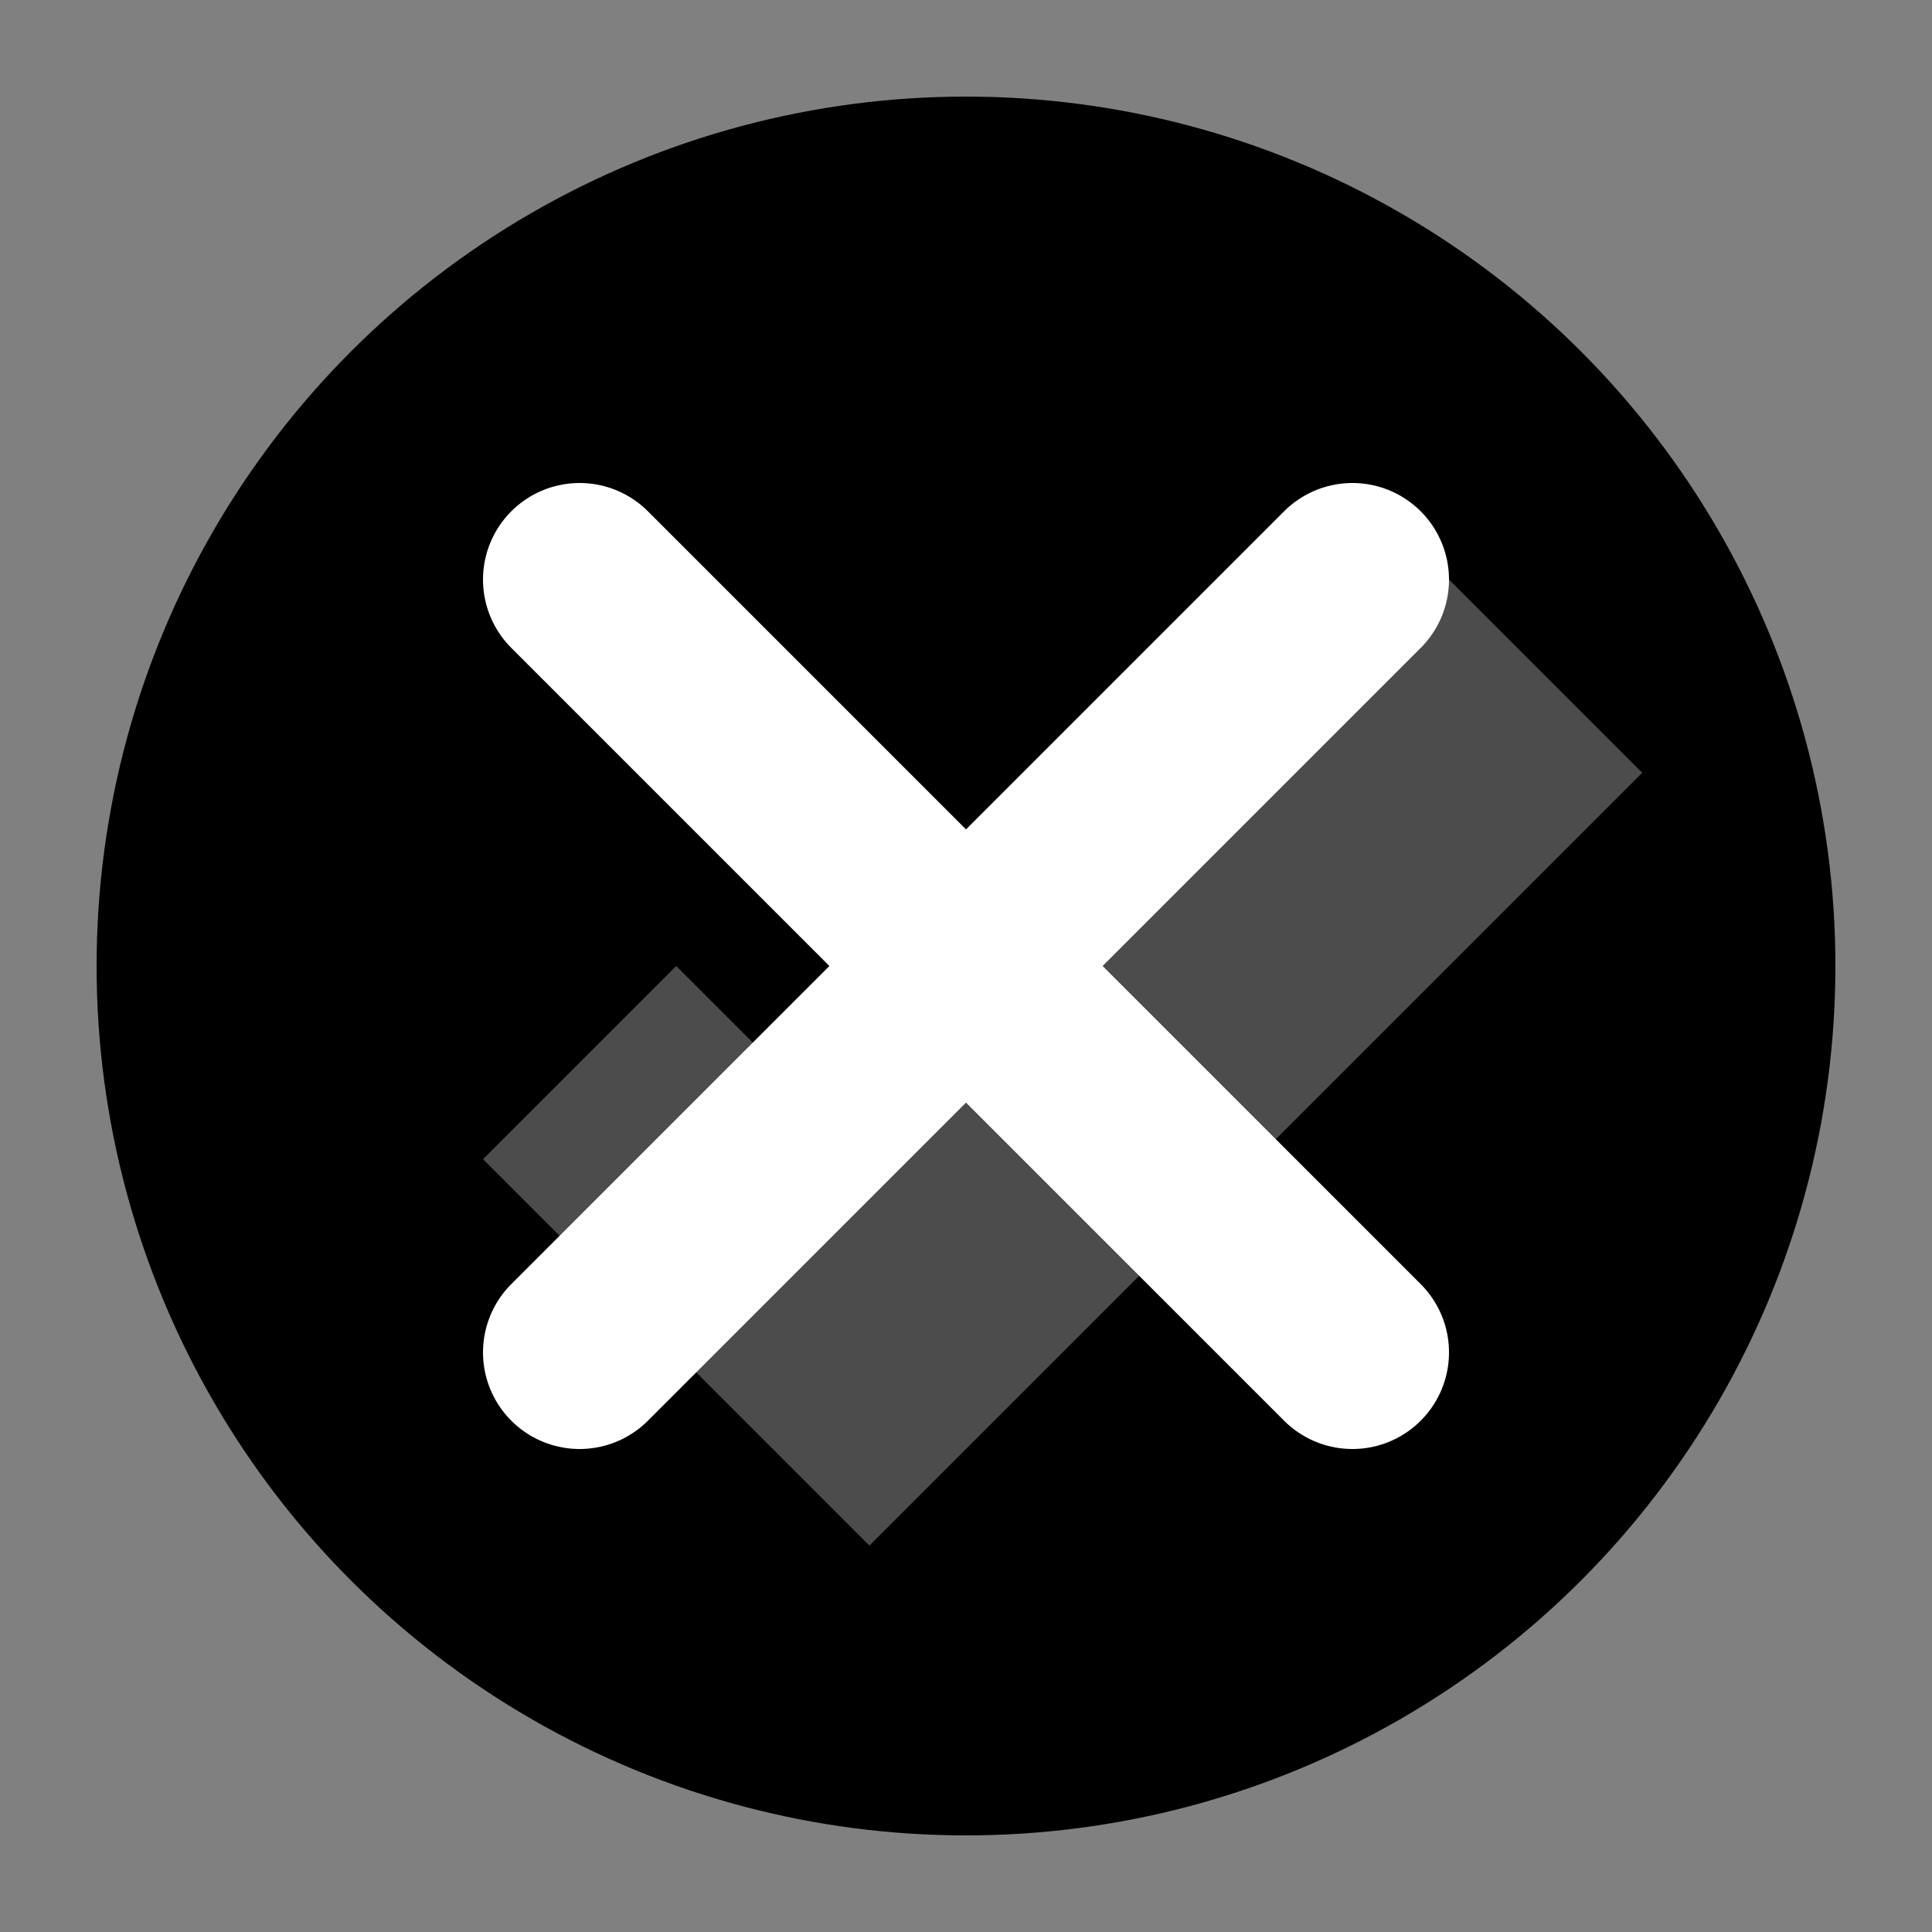 <?xml version="1.0" encoding="UTF-8"?>
<svg width="400" height="400" viewBox="0 0 400 400" fill="none" xmlns="http://www.w3.org/2000/svg">
  <rect x="0" y="0" width="400" height="400" fill="#808080" stroke="none"/>
  <!-- Background circle -->
  <circle cx="200" cy="200" r="180" fill="hsl(222.2 47.4% 11.2%)" />
  
  <!-- x mark -->
  <path d="M120 120 L280 280 M280 120 L120 280" 
        stroke="white" 
        stroke-width="40" 
        stroke-linecap="round"/>
  
  <!-- check mark -->
  <path d="M160 300 L100 240 L140 200 L180 240 L300 120 L340 160 L180 320 L160 300Z" 
        fill="white" 
        opacity="0.3"/>
</svg>
